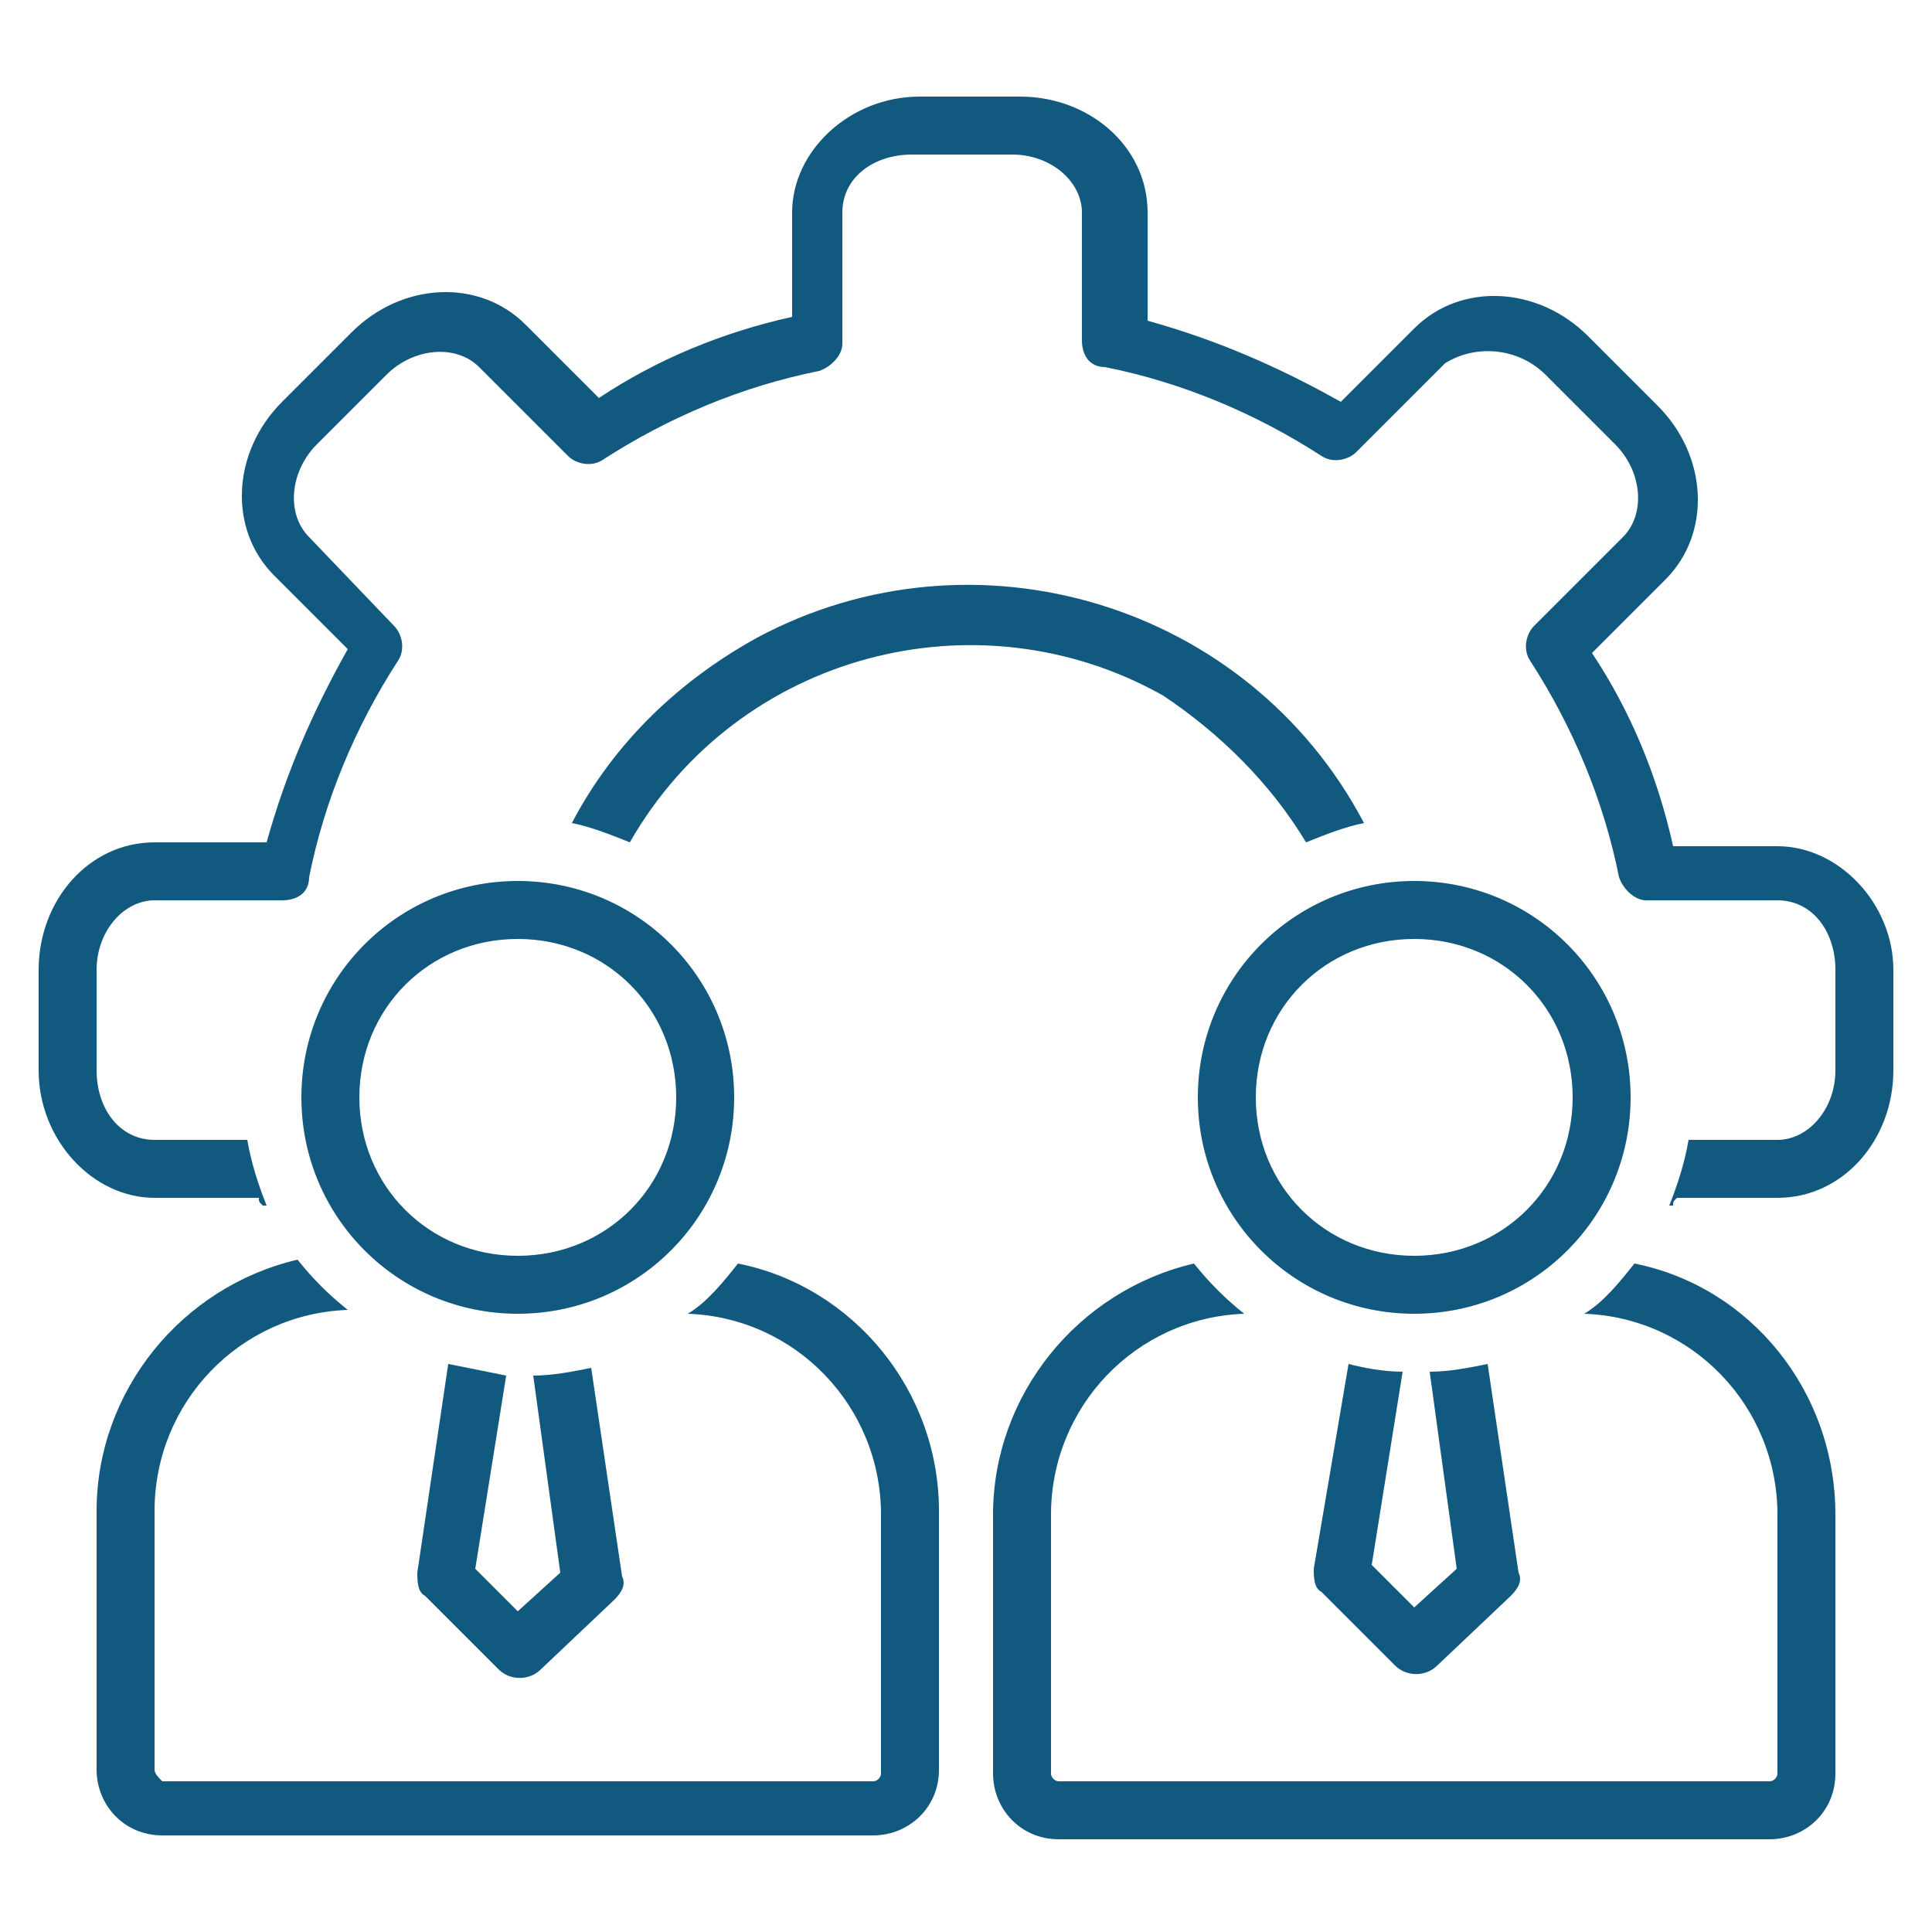 <?xml version="1.0" encoding="UTF-8"?> <svg xmlns="http://www.w3.org/2000/svg" xmlns:xlink="http://www.w3.org/1999/xlink" version="1.1" id="Layer_1" x="0px" y="0px" viewBox="0 0 50 50" style="enable-background:new 0 0 50 50;" xml:space="preserve"> <style type="text/css"> .st0{fill:#11597F;} </style> <path class="st0" d="M-82.7,13.1l2.4-2.4l-2.4-2.4c-0.8-0.8-0.8-2,0-2.7c0.8-0.8,2-0.8,2.7,0l2.4,2.4l2.4-2.4c0.8-0.8,2-0.8,2.8,0 c0.8,0.8,0.8,2,0,2.8l0,0l-2.4,2.4l2.4,2.4c0.8,0.8,0.8,2,0,2.8c-0.8,0.8-2,0.8-2.8,0l-2.4-2.4l-2.4,2.4c-0.8,0.8-2,0.8-2.8,0 C-83.5,15.1-83.5,13.9-82.7,13.1L-82.7,13.1z M-76.7,33.8c0,1.1,0.9,1.9,1.9,1.9c1.1,0,1.9-0.9,1.9-1.9c0-9.3,6.7-17.1,15.9-18.6 l-2,2.4c-0.7,0.8-0.6,2.1,0.2,2.7c0.8,0.7,2.1,0.6,2.7-0.2l4.9-5.9c0.7-0.8,0.6-2-0.2-2.7c0,0-0.1-0.1-0.1-0.1L-57.7,7 c-0.8-0.7-2-0.6-2.7,0.2c-0.7,0.8-0.6,2,0.2,2.7c0.1,0.1,0.2,0.1,0.3,0.2l1.8,1.3C-68.8,13.5-76.7,22.9-76.7,33.8z M-50.8,30.1 c0,4.1-3.3,7.4-7.4,7.4c-4.1,0-7.4-3.3-7.4-7.4c0-4.1,3.3-7.4,7.4-7.4C-54.1,22.7-50.8,26-50.8,30.1z M-54.6,30.1 c0-1.9-1.6-3.5-3.5-3.5c-1.9,0-3.5,1.6-3.5,3.5c0,1.9,1.6,3.5,3.5,3.5C-56.2,33.6-54.6,32-54.6,30.1z M-42.9-0.1v42.6 c0,1.1-0.8,1.9-1.9,2c0,0,0,0,0,0H-89c-1.1,0-1.9-0.9-1.9-1.9V-0.1c0-1.1,0.8-1.9,1.9-2c0,0,0,0,0,0h44.1 C-43.8-2.1-42.9-1.2-42.9-0.1C-42.9-0.1-42.9-0.1-42.9-0.1z M-46.8,1.8H-87v38.8h40.2V1.8z"></path> <g> <path class="st0" d="M-76.5-62.1c0.3,0.3,0.3,0.8,0,1.2c0,0,0,0,0,0c-0.9,0.9-1.5,2.1-1.7,3.4c-0.1,1-0.2,2,0,3 c0,0.5-0.3,0.9-0.7,0.9c0,0,0,0,0,0h-0.1c-0.4,0-0.8-0.3-0.8-0.7c-0.1-1.1-0.1-2.3,0-3.4c0.2-1.7,0.9-3.2,2.1-4.4 C-77.4-62.4-76.9-62.4-76.5-62.1C-76.6-62.1-76.6-62.1-76.5-62.1z M-73-64.5l-0.7,0.2c-0.5,0.1-0.8,0.5-0.7,0.9 c0.1,0.5,0.5,0.8,0.9,0.7c0.1,0,0.1,0,0.2,0l0.6-0.1c0.5-0.1,0.7-0.5,0.7-1C-72.1-64.3-72.5-64.6-73-64.5L-73-64.5z M-62.2-44.1 c-1,0.8-1.8,4.6-1.8,6.6v2.5c0,1.6-1.3,2.8-2.8,2.8h0h-1.9c0.1,0.1,0.2,0.3,0.2,0.5c0,0.5-0.4,0.8-0.8,0.8h-2.7 c-0.5,0-0.8-0.4-0.8-0.8c0-0.2,0.1-0.4,0.2-0.5h-1.9c-1.6,0-2.8-1.3-2.8-2.8l0,0v-2.5c0-2-0.8-5.8-1.8-6.6c-2.3-2-5.9-6.4-5-14.2 c1.4-10.7,13.3-10.9,13.5-10.9s12.1,0.1,13.5,10.9C-56.3-50.5-60-46-62.2-44.1z M-58.9-58c-1.2-9.3-11.4-9.5-11.8-9.5 c-0.4,0-10.6,0.1-11.8,9.5c-0.9,7,2.3,11,4.4,12.7c1.7,1.4,2.3,6.1,2.3,7.9v0.1c2.1,0,4.2-0.2,6.3-0.5c0.5-0.1,0.9,0.2,1,0.7 c0.1,0.5-0.2,0.9-0.7,1c-2.2,0.4-4.4,0.6-6.6,0.6v0.7c0,0.6,0.5,1.2,1.2,1.2c0,0,0,0,0,0h7.9c0.6,0,1.2-0.5,1.2-1.2v0v-2.5 c0-1.3,0.2-2.6,0.5-3.8c-2.5,0.7-5.1,1.2-7.8,1.5H-73c-0.5,0-0.8-0.3-0.9-0.8c0-0.5,0.3-0.8,0.8-0.9c2.9-0.3,5.7-0.9,8.5-1.8 c0.2-0.8,0.7-1.6,1.3-2.2C-61.3-47.1-58-51-58.9-58L-58.9-58z M-47.2-59c-1.3-0.5-2.7-0.9-4.1-1l-1.8-4.4c0.9-1.1,1.6-2.3,2.2-3.6 c0.1-0.3,0-0.6-0.1-0.8l-5.3-5.4c-0.2-0.2-0.6-0.3-0.9-0.2c-1.3,0.5-2.5,1.3-3.6,2.2l-4.3-1.8c-0.1-1.4-0.4-2.8-1-4.1 c-0.1-0.3-0.4-0.5-0.8-0.5h-7.5l0,0c-0.3,0-0.6,0.2-0.8,0.5c-0.5,1.3-0.9,2.7-1,4.1l-4.4,1.8c-1.1-0.9-2.3-1.7-3.6-2.2 c-0.3-0.1-0.7-0.1-0.9,0.2l-5.3,5.3c-0.2,0.2-0.3,0.6-0.2,0.9c0.5,1.3,1.3,2.5,2.2,3.6l-1.8,4.3c-1.4,0.1-2.8,0.4-4.1,1 c-0.3,0.1-0.5,0.4-0.5,0.8v7.5c0,0.3,0.2,0.6,0.5,0.8c1.3,0.6,2.7,0.9,4.1,1l1.7,4.3c-0.9,1.1-1.7,2.3-2.2,3.6 c-0.1,0.3-0.1,0.7,0.2,0.9l5.3,5.3c0.2,0.2,0.6,0.3,0.9,0.2c0,0,3.1-1.3,4.1-2.7c0.2-0.4,0.1-0.9-0.3-1.1c0,0,0,0,0,0 c-0.4-0.2-0.9-0.1-1.1,0.3c0,0,0,0,0,0c-0.8,0.8-1.8,1.5-2.8,1.9l-4.5-4.5c0.4-1,1.1-2,1.9-2.8c0.3-0.2,0.5-0.6,0.3-1l-2.2-5.5 c-0.2-0.4-0.6-0.6-1-0.5c-1.1,0-2.3-0.2-3.3-0.6v-6.4c1-0.4,2.2-0.6,3.3-0.6c0.4,0.1,0.8-0.1,1-0.5l2.3-5.5c0.2-0.4,0-0.8-0.3-1 c-0.8-0.8-1.5-1.7-1.9-2.8l4.5-4.5c1,0.4,2,1.1,2.8,1.9c0.2,0.3,0.6,0.5,1,0.3l5.5-2.2c0.4-0.2,0.6-0.6,0.5-0.9 c0-1.1,0.2-2.3,0.6-3.3h6.4c0.4,1,0.6,2.2,0.6,3.3c-0.1,0.4,0.1,0.8,0.5,1l5.5,2.3c0.4,0.2,0.8,0,1-0.3c0.8-0.8,1.7-1.5,2.8-1.9 l4.5,4.5c-0.4,1-1.1,2-1.9,2.8c-0.3,0.2-0.5,0.6-0.3,1l2.2,5.5c0.2,0.4,0.6,0.6,1,0.5c1.1,0,2.3,0.2,3.3,0.6v6.4 c-1,0.4-2.2,0.6-3.3,0.6c-0.4-0.1-0.8,0.1-1,0.5l-2.3,5.5c-0.2,0.4,0,0.8,0.3,1c0.8,0.8,1.5,1.7,1.9,2.8l-4.5,4.5 c-1-0.4-2-1.1-2.7-1.9c-0.2-0.4-0.7-0.5-1.1-0.3c-0.4,0.2-0.5,0.7-0.3,1.1c0,0,0,0,0,0c0.9,1.5,4,2.8,4,2.8c0.3,0.1,0.6,0,0.9-0.2 l5.3-5.3c0.2-0.2,0.3-0.6,0.2-0.9c-0.5-1.3-1.3-2.5-2.2-3.6l1.8-4.3l0,0c1.4-0.1,2.8-0.4,4.1-1c0.3-0.1,0.5-0.4,0.5-0.8v-7.5 C-46.8-58.5-47-58.8-47.2-59L-47.2-59z"></path> </g> <g> <path class="st0" d="M19,28.4c0-3.1-2.5-5.6-5.6-5.6s-5.6,2.5-5.6,5.6c0,3.1,2.5,5.6,5.6,5.6C16.5,34,19,31.5,19,28.4 C19,28.4,19,28.4,19,28.4z M13.4,32.5c-2.3,0-4.1-1.8-4.1-4.1s1.8-4.1,4.1-4.1c2.3,0,4.1,1.8,4.1,4.1 C17.5,30.7,15.7,32.5,13.4,32.5z"></path> <path class="st0" d="M42.2,28.4c0-3.1-2.5-5.6-5.6-5.6S31,25.3,31,28.4c0,3.1,2.5,5.6,5.6,5.6C39.7,34,42.2,31.5,42.2,28.4 C42.2,28.4,42.2,28.4,42.2,28.4z M36.6,32.5c-2.3,0-4.1-1.8-4.1-4.1s1.8-4.1,4.1-4.1c2.3,0,4.1,1.8,4.1,4.1 C40.7,30.7,38.9,32.5,36.6,32.5z"></path> <path class="st0" d="M34.9,35.3L34,40.6c0,0.2,0,0.5,0.2,0.6l1.9,1.9c0.3,0.3,0.8,0.3,1.1,0l1.9-1.8c0.2-0.2,0.3-0.4,0.2-0.6 l-0.8-5.4c-0.5,0.1-1,0.2-1.5,0.2l0.7,5.1l-1.1,1l-1.1-1.1l0.8-5C35.8,35.5,35.3,35.4,34.9,35.3z"></path> <path class="st0" d="M42.3,32.7c-0.4,0.5-0.8,1-1.3,1.3c2.8,0.1,5,2.4,5,5.2v6.7c0,0.1-0.1,0.2-0.2,0.2H27.4 c-0.1,0-0.2-0.1-0.2-0.2v-6.7c0-2.8,2.2-5.1,5-5.2c-0.5-0.4-0.9-0.8-1.3-1.3c-3,0.7-5.2,3.4-5.2,6.5v6.7c0,0.9,0.7,1.7,1.7,1.7 h18.4c0.9,0,1.7-0.7,1.7-1.7v-6.7C47.5,36,45.3,33.3,42.3,32.7z"></path> <path class="st0" d="M11.6,35.3l-0.8,5.4c0,0.2,0,0.5,0.2,0.6l1.9,1.9c0.3,0.3,0.8,0.3,1.1,0l1.9-1.8c0.2-0.2,0.3-0.4,0.2-0.6 l-0.8-5.4c-0.5,0.1-1,0.2-1.5,0.2l0.7,5.1l-1.1,1l-1.1-1.1l0.8-5C12.6,35.5,12.1,35.4,11.6,35.3z"></path> <path class="st0" d="M19.1,32.7c-0.4,0.5-0.8,1-1.3,1.3c2.8,0.1,5,2.4,5,5.2v6.7c0,0.1-0.1,0.2-0.2,0.2H4.2C4.1,46,4,45.9,4,45.8 v-6.7c0-2.8,2.2-5.1,5-5.2c-0.5-0.4-0.9-0.8-1.3-1.3c-3,0.7-5.2,3.4-5.2,6.5v6.7c0,0.9,0.7,1.7,1.7,1.7h18.4c0.9,0,1.7-0.7,1.7-1.7 v-6.7C24.3,36,22.1,33.3,19.1,32.7z"></path> <path class="st0" d="M33.8,21.8c0.5-0.2,1-0.4,1.5-0.5c-3-5.7-10.1-7.8-15.7-4.8c-2,1.1-3.7,2.7-4.8,4.8c0.5,0.1,1,0.3,1.5,0.5 c2.8-4.9,9-6.5,13.8-3.8C31.6,19,32.9,20.3,33.8,21.8z"></path> <path class="st0" d="M46,21.9h-2.7c-0.4-1.8-1.1-3.5-2.1-5l1.9-1.9c1.2-1.2,1.1-3.2-0.2-4.5l-1.8-1.8c-1.3-1.3-3.3-1.4-4.5-0.2 l-1.9,1.9c-1.6-0.9-3.2-1.6-5-2.1V5.5c0-1.7-1.5-3-3.3-3h-2.6c-1.8,0-3.3,1.4-3.3,3v2.7c-1.8,0.4-3.5,1.1-5,2.1l-1.9-1.9 c-1.2-1.2-3.2-1.1-4.5,0.2l-1.8,1.8c-1.3,1.3-1.4,3.3-0.2,4.5l1.9,1.9c-0.9,1.6-1.6,3.2-2.1,5H4c-1.7,0-3,1.5-3,3.3v2.6 c0,1.8,1.4,3.3,3,3.3h2.7c0,0.1,0,0.1,0.1,0.2c0,0,0.1,0,0.1,0c-0.2-0.5-0.4-1.1-0.5-1.7H4c-0.9,0-1.5-0.8-1.5-1.8v-2.6 c0-1,0.7-1.8,1.5-1.8h3.3c0.4,0,0.7-0.2,0.7-0.6c0.4-2,1.2-3.9,2.3-5.6c0.2-0.3,0.1-0.7-0.1-0.9L8,13.9c-0.6-0.6-0.5-1.7,0.2-2.4 L10,9.7c0.7-0.7,1.8-0.8,2.4-0.2l2.3,2.3c0.2,0.2,0.6,0.3,0.9,0.1c1.7-1.1,3.6-1.9,5.6-2.3c0.3-0.1,0.6-0.4,0.6-0.7V5.5 c0-0.9,0.8-1.5,1.8-1.5h2.6c1,0,1.8,0.7,1.8,1.5v3.3c0,0.4,0.2,0.7,0.6,0.7c2,0.4,3.9,1.2,5.6,2.3c0.3,0.2,0.7,0.1,0.9-0.1l2.3-2.3 C38.2,8.9,39.3,9,40,9.7l1.8,1.8c0.7,0.7,0.8,1.8,0.2,2.4l-2.3,2.3c-0.2,0.2-0.3,0.6-0.1,0.9c1.1,1.7,1.9,3.6,2.3,5.6 c0.1,0.3,0.4,0.6,0.7,0.6H46c0.9,0,1.5,0.8,1.5,1.8v2.6c0,1-0.7,1.8-1.5,1.8h-2.3c-0.1,0.6-0.3,1.2-0.5,1.7c0,0,0.1,0,0.1,0 c0-0.1,0-0.1,0.1-0.2H46c1.7,0,3-1.5,3-3.3v-2.6C49,23.4,47.6,21.9,46,21.9z"></path> </g> </svg> 